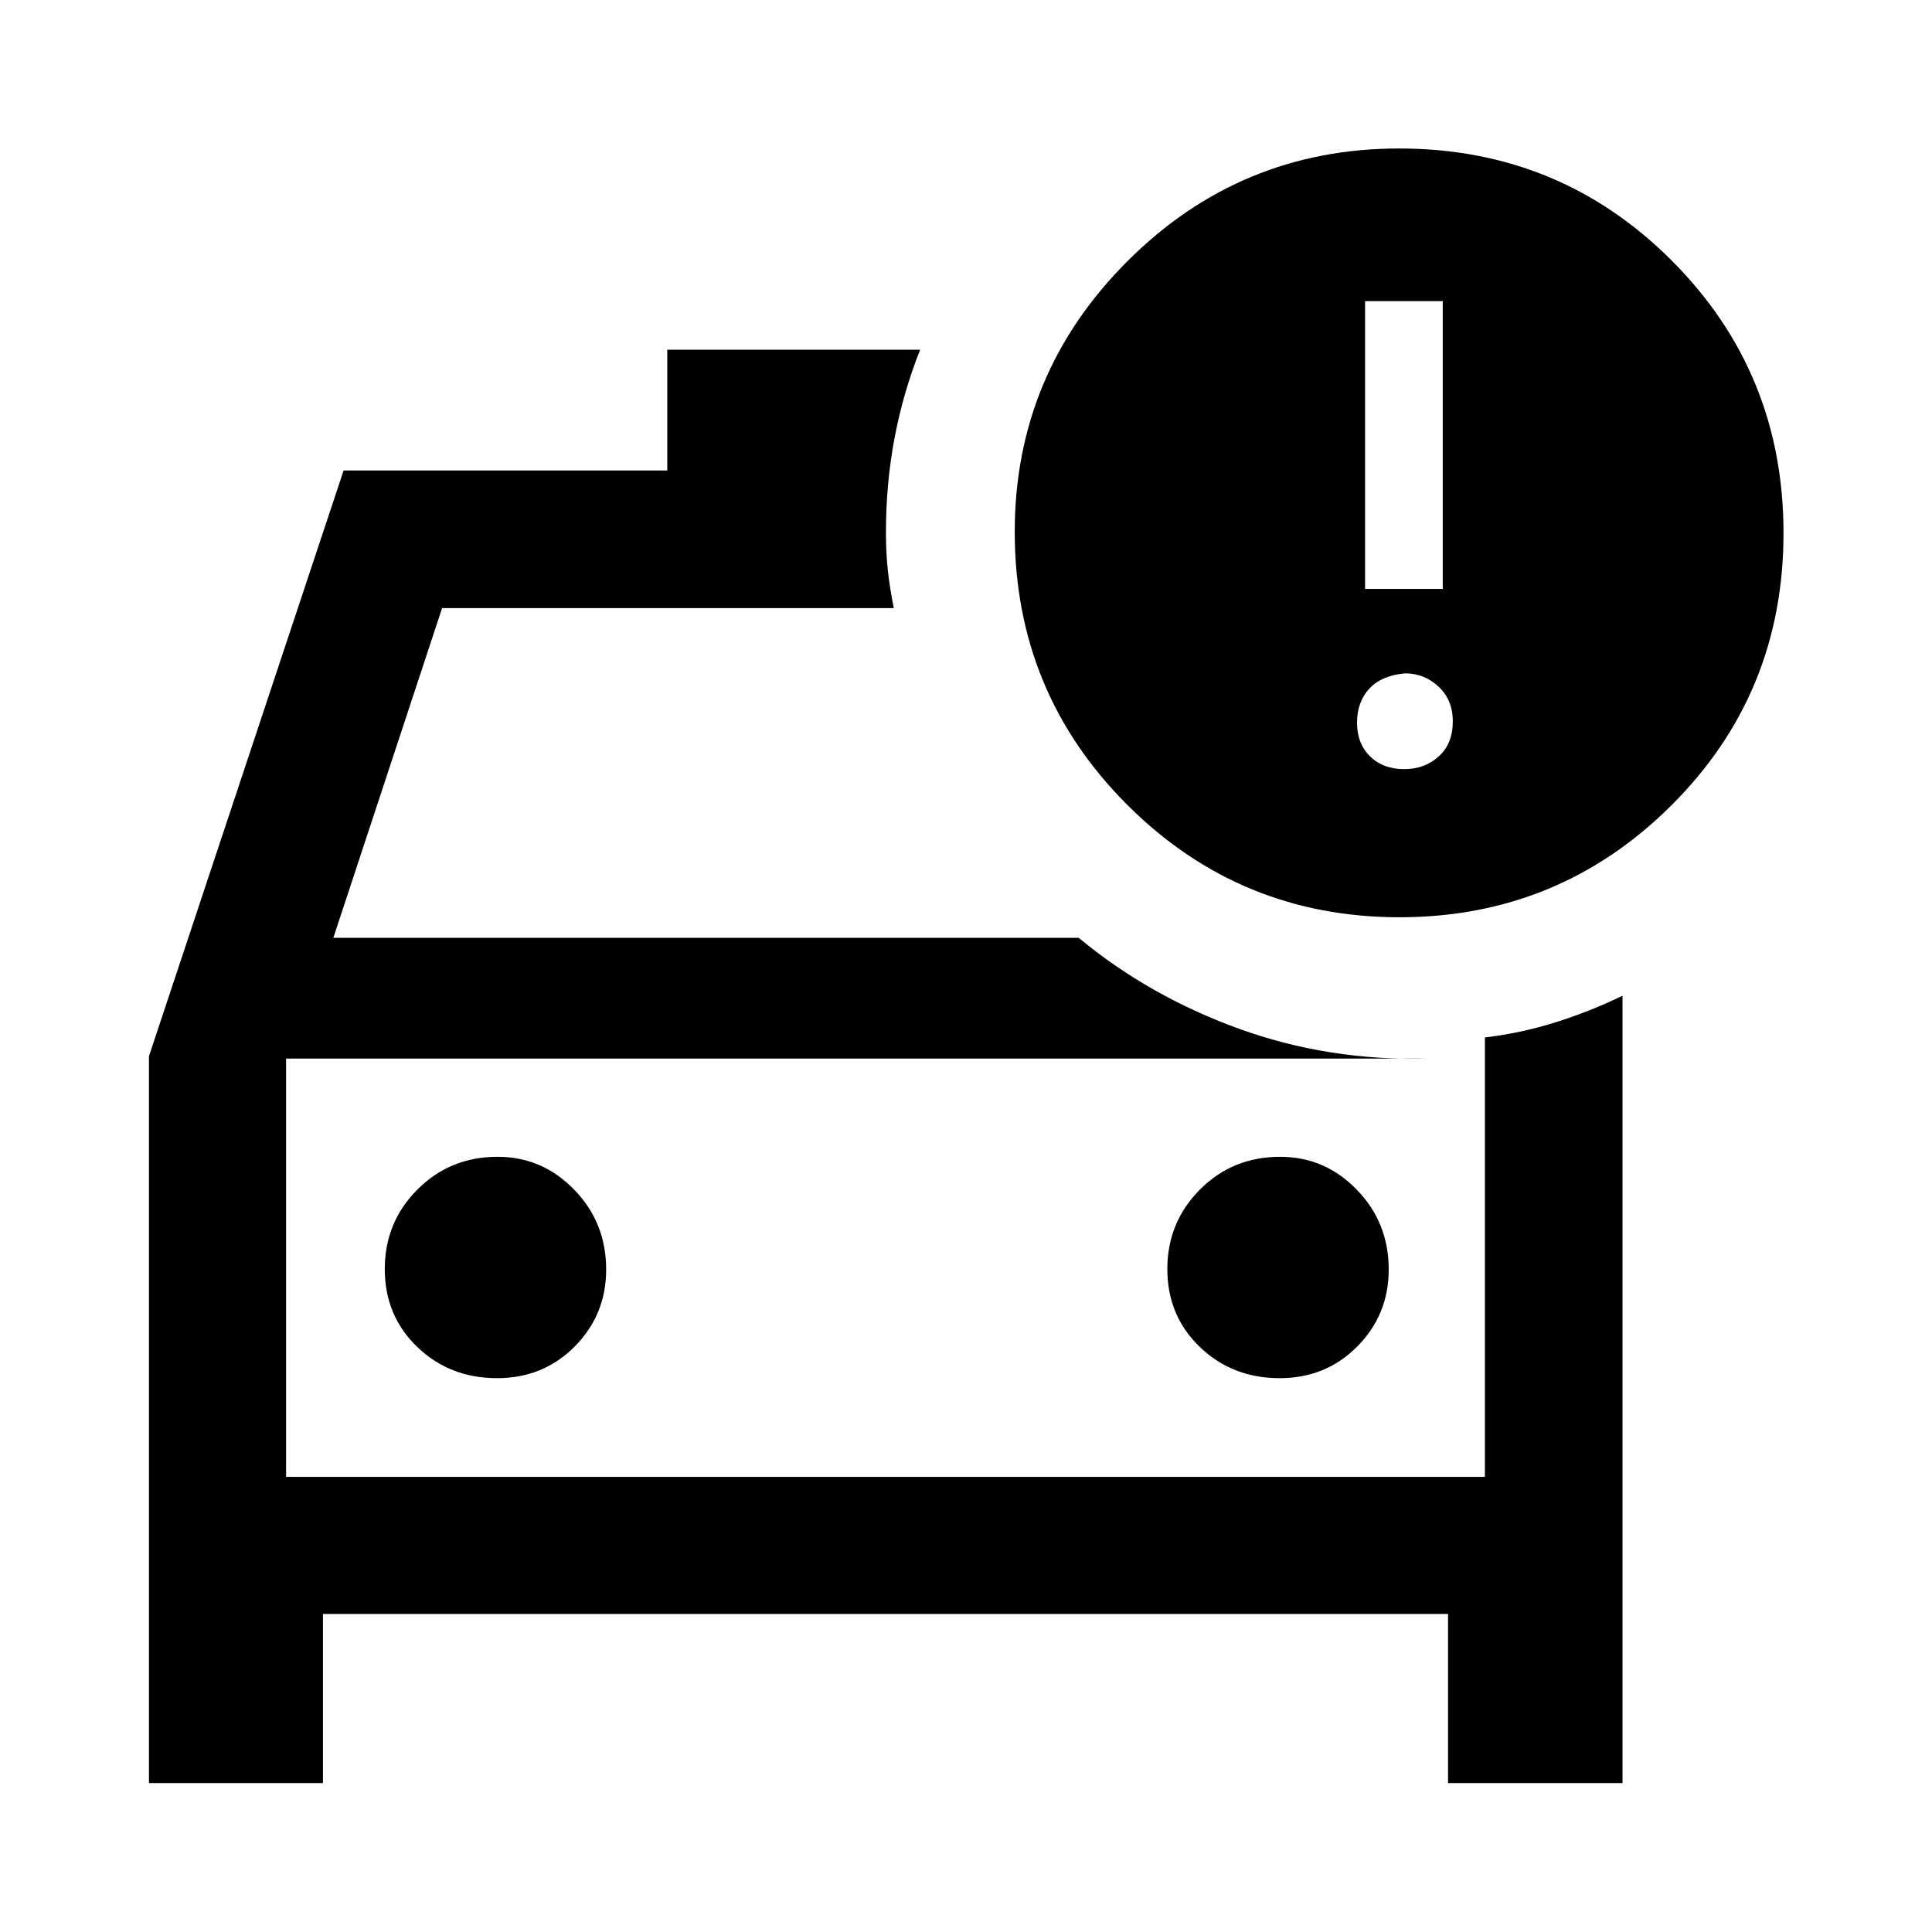 <svg xmlns="http://www.w3.org/2000/svg" width="48" height="48" viewBox="0 -960 960 960"><path d="M142.152-226.152V-439.5v213.348Zm493.656-49.044q22.996 0 38.616-15.75 15.619-15.75 15.619-38.25 0-23.333-15.869-39.666-15.87-16.334-38.131-16.334-23.572 0-39.786 16.265-16.214 16.265-16.214 39.5t16.146 38.735q16.145 15.5 39.619 15.5Zm-388.848 0q22.997 0 38.616-15.75 15.62-15.75 15.62-38.25 0-23.333-15.87-39.666-15.869-16.334-38.13-16.334-23.573 0-39.787 16.265-16.213 16.265-16.213 39.5t16.145 38.735q16.145 15.5 39.619 15.5Zm448.445-229.022q-79.427 0-135.307-55.891-55.88-55.891-55.88-135.598 0-78.511 56-134.511t135-56q79.76 0 135.38 55.62 55.62 55.62 55.62 135.5t-55.813 135.38q-55.813 55.5-135 55.5ZM678.304-667.37h38.587v-143h-38.587v143Zm19.414 89.544q10.217 0 17.195-6.335t6.978-17.339q0-10.718-7.078-17.315-7.078-6.598-16.595-6.598-11.718 1-17.816 7.598-6.098 6.597-6.098 16.934t6.455 16.696q6.454 6.359 16.959 6.359ZM74.022-74.022v-361.174l96.707-291.022h160.836v-60h125.653q-8.425 21.161-12.713 43.833-4.287 22.671-4.287 46.854 0 10.482.978 19.245.978 8.764 2.935 18.438H219.674L165.63-494H536q34.913 28.957 79.523 45.132 44.609 16.175 94.282 14.868H142.152v207.848h595.696V-444.5q17.988-2.122 35.222-7.561t33.148-13.157v391.196h-86.696v-84H160.478v84H74.022Z"/></svg>